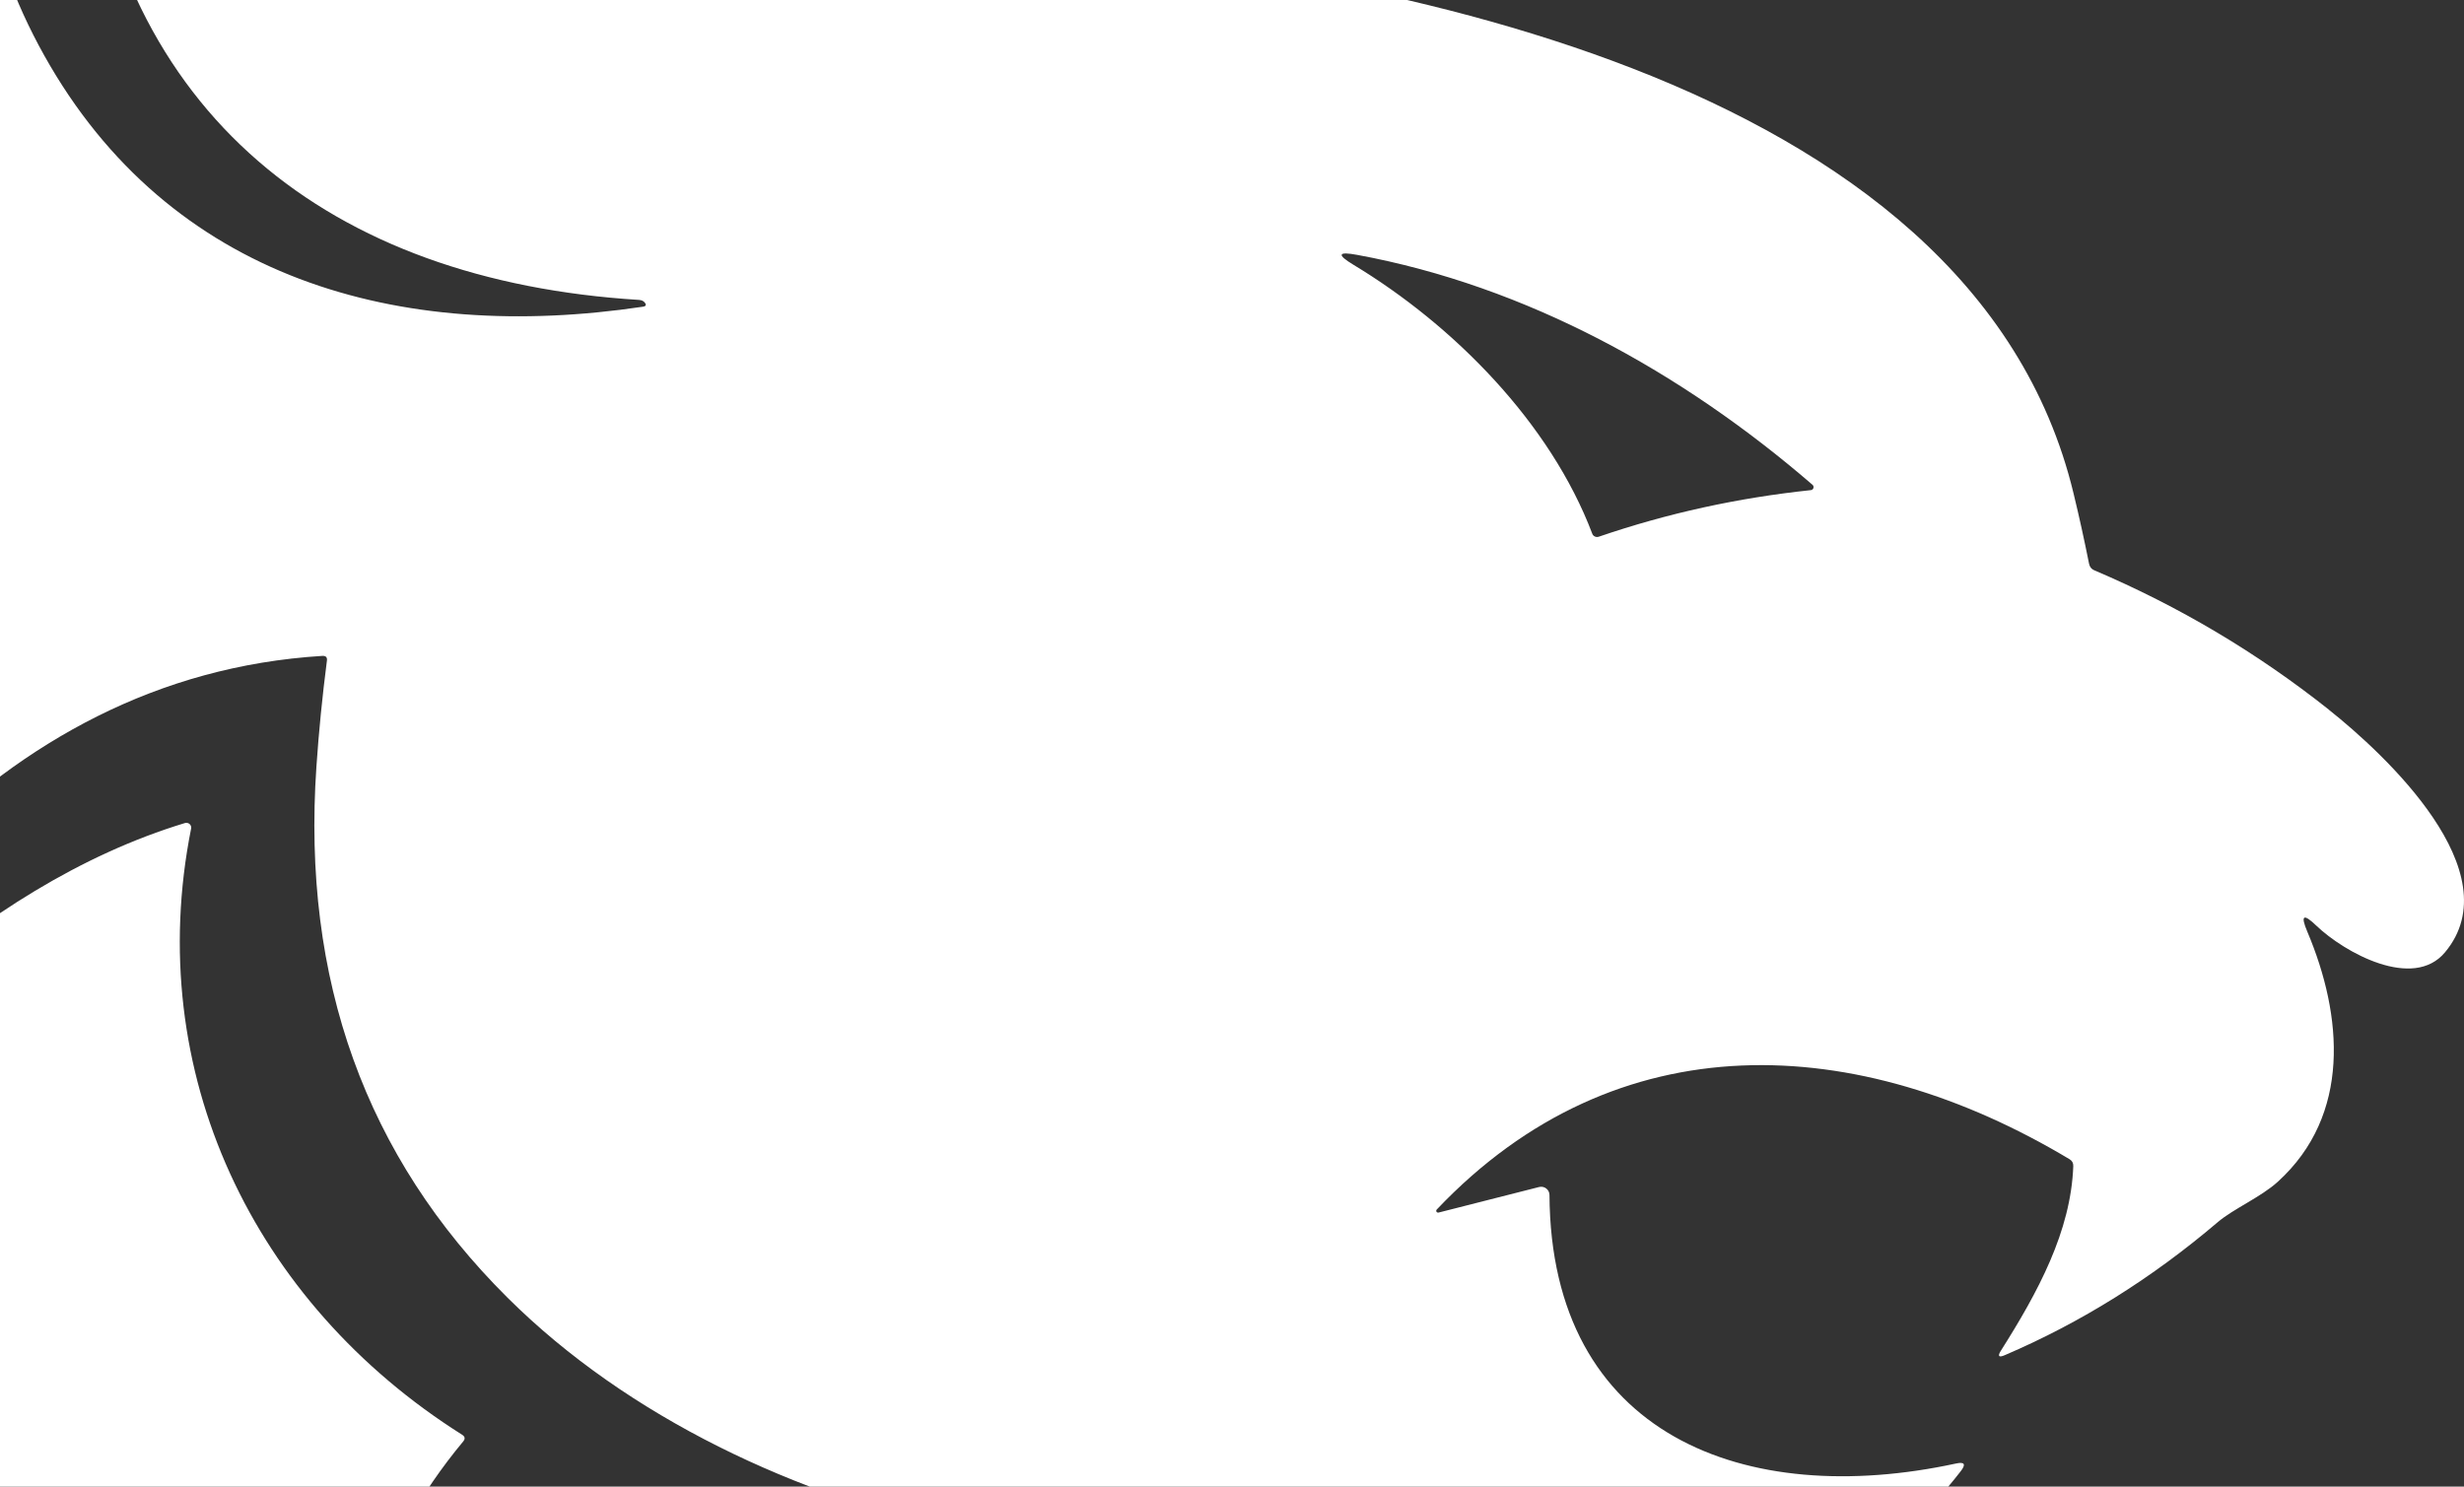 <svg width="464" height="280" viewBox="0 0 464 280" fill="none" xmlns="http://www.w3.org/2000/svg">
<rect x="0" y="0" width="464" height="280" fill="#333333" stroke="none"/>
<path d="M438.534 133.646C425.048 122.945 410.336 114.201 394.381 107.413C393.838 107.188 393.523 106.772 393.4 106.201C392.507 101.751 391.544 97.335 390.475 92.937C371.297 13.268 255.775 -6.004 188.189 -11.424C165.561 -13.242 142.951 -15.146 120.34 -17.155C84.804 -20.324 50.109 -27.267 16.237 -37.986C15.992 -38.055 15.747 -37.864 15.764 -37.605C22.034 21.614 62.124 52.886 120.34 56.488C120.813 56.523 121.146 56.678 121.373 56.938C121.776 57.406 121.671 57.683 121.058 57.769C75.259 64.609 31.93 52.679 8.321 10.429C5.449 5.286 3.067 0.057 1.175 -5.294C0.965 -5.917 0.299 -6.264 -0.349 -6.108C-59.896 8.143 -116.028 33.181 -161.967 73.492C-170.689 81.163 -178.798 88.297 -186.312 94.928C-188.781 97.11 -189.342 96.712 -187.993 93.716C-186.364 90.167 -184.56 86.704 -182.651 83.31C-185.296 84.539 -188.011 85.699 -190.83 86.721C-202.635 90.998 -214.316 93.665 -225 98.651C-165.645 271.028 -40.263 412.392 129.517 491.662C130.498 492.113 131.619 492.113 132.582 491.662C179.73 469.724 223.76 442.833 264.69 410.972C265.198 410.574 265.408 410.054 265.338 409.414C262.851 388.185 258.455 367.354 252.15 346.922C251.975 346.316 251.222 346.108 250.731 346.523C214.46 377.691 175.071 404.34 132.547 426.487C131.637 426.954 130.551 426.954 129.657 426.487C116.802 419.751 102.336 412.98 92.528 403.197C56.379 367.181 54.82 310.438 87.221 271.495C87.641 270.993 87.571 270.577 87.028 270.231C47.64 245.383 26.851 201.852 35.993 156.035C36.115 155.377 35.485 154.823 34.837 155.013C-4.552 166.961 -37.198 201.402 -61.28 233.003C-62.856 235.063 -63.136 234.907 -62.12 232.535C-40.158 180.796 -1.575 127.378 60.705 123.534C61.353 123.499 61.651 123.794 61.563 124.434C60.705 131.066 60.039 137.733 59.584 144.399C56.834 184.485 68.832 217.834 95.575 244.414C118.291 267.01 150.166 281.884 181.639 288.603C186.525 289.642 194.687 291.218 206.123 293.33C241.256 299.841 273.832 319.373 280.943 356.705C281.083 357.45 281.538 357.761 282.292 357.623C315.2 351.389 342.907 333.796 346.935 298.3C346.988 297.832 347.251 297.399 347.636 297.139C355.955 291.633 363.153 284.949 369.248 277.071C370.247 275.772 369.949 275.287 368.32 275.651C328.756 284.205 292.029 270.456 291.784 225.055C291.767 224.051 290.821 223.323 289.84 223.566L270.908 228.379C270.557 228.466 270.312 228.068 270.557 227.808C304.552 191.999 349.878 194.458 389.722 218.336C390.213 218.631 390.44 219.046 390.423 219.618C389.985 231.912 383.75 243.409 376.797 254.387C376.131 255.444 376.376 255.738 377.532 255.236C391.859 249.106 405.239 240.743 417.657 230.163C420.617 227.652 425.748 225.47 428.918 222.596C442.772 210.025 441.196 191.307 434.488 175.463C433.174 172.364 433.752 172 436.187 174.338C441.458 179.394 454.419 186.58 460.426 179.359C473.001 164.295 449.182 142.113 438.516 133.646H438.534ZM340.998 92.314C327.302 93.768 314.114 96.625 301.049 101.093C300.559 101.249 300.016 101.006 299.841 100.521C291.959 79.708 273.815 61.302 254.847 49.856C251.695 47.951 251.94 47.328 255.565 48.003C287.546 53.891 316.847 70.185 341.314 91.309C341.699 91.638 341.506 92.262 340.998 92.314Z" fill="white"/>
</svg>

